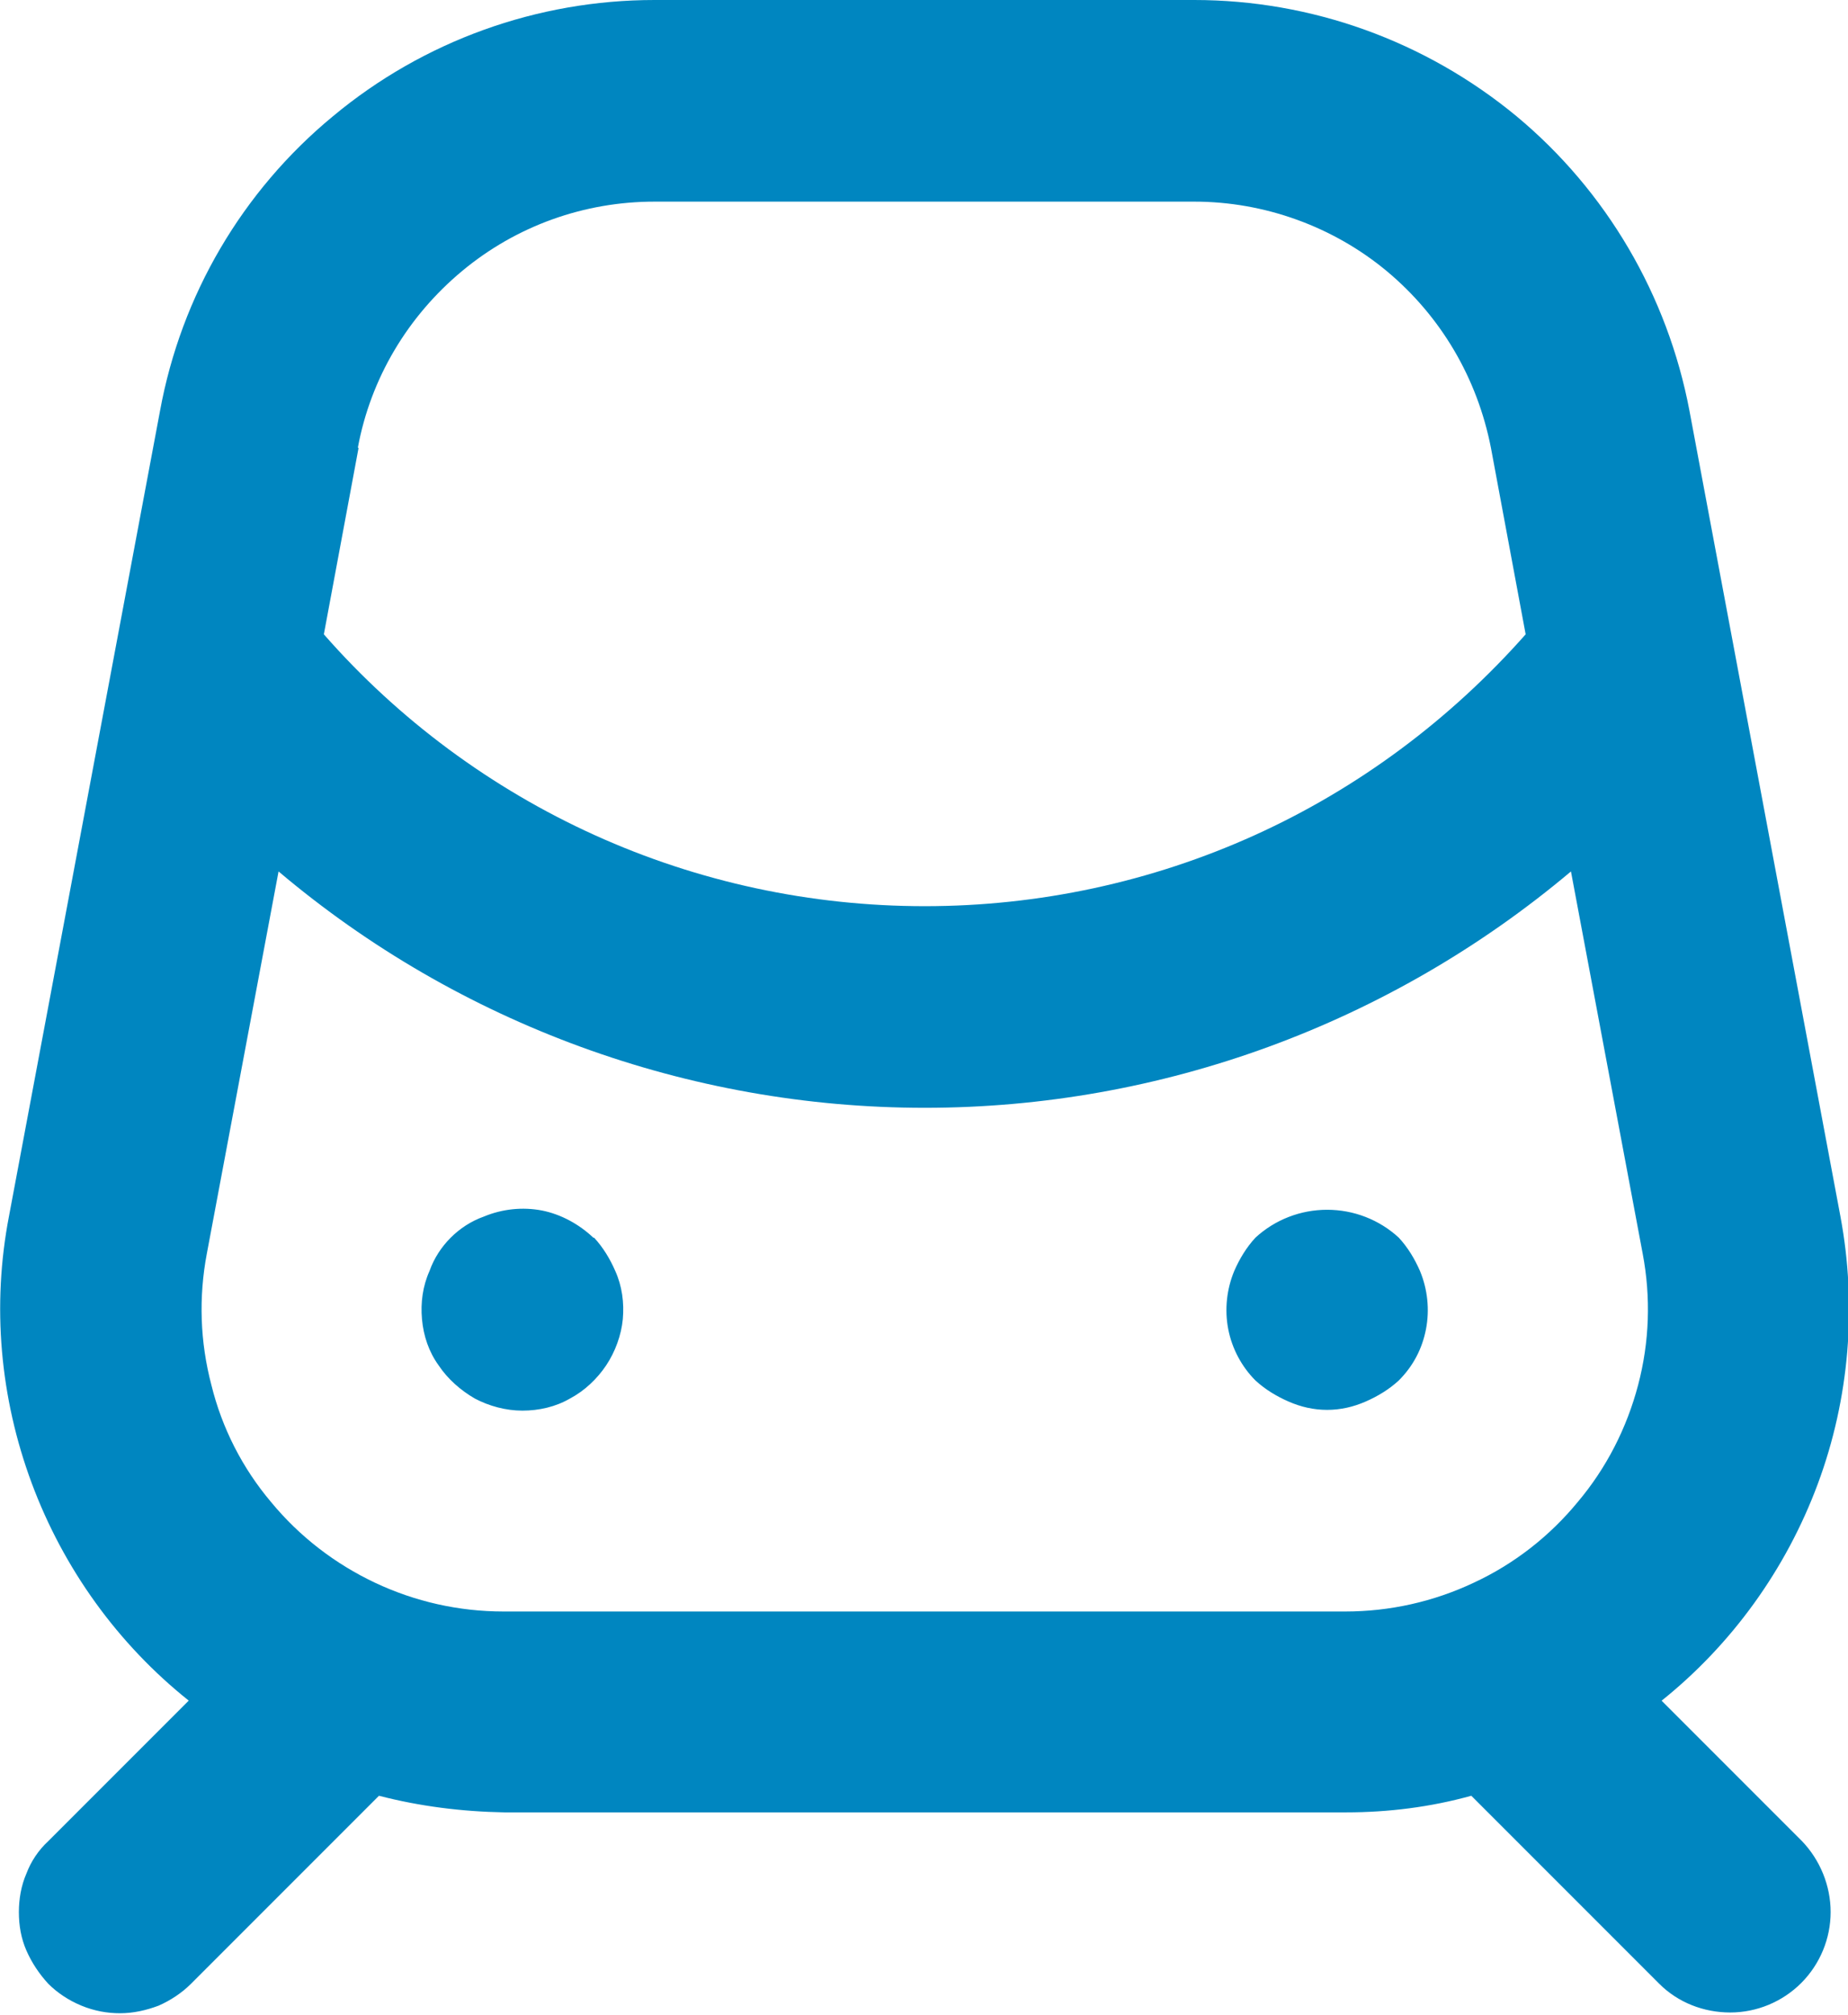 <?xml version="1.0" encoding="UTF-8"?>
<svg id="Calque_1" data-name="Calque 1" xmlns="http://www.w3.org/2000/svg" viewBox="0 0 24.48 26.68">
  <defs>
    <style>
      .cls-1 {
        fill: #0086c0;
      }
    </style>
  </defs>
  <path class="cls-1" d="m7.86,16.39c-.19-.18-.43-.31-.68-.36-.26-.05-.53-.02-.77.08-.17.06-.32.16-.44.28-.12.12-.22.27-.28.44-.09.2-.12.42-.1.64.02.22.09.43.22.61.12.18.29.33.48.44.19.1.41.16.63.16s.44-.05.63-.16c.19-.1.36-.26.48-.44.12-.18.2-.4.22-.61.02-.22-.01-.44-.1-.64-.07-.16-.16-.31-.28-.44Zm10.67,0c-.26-.24-.6-.37-.95-.37s-.69.13-.95.37c-.12.13-.21.28-.28.44-.1.24-.13.51-.08.77.05.26.18.5.36.68.13.12.28.21.44.28.16.07.33.11.51.11s.35-.04.51-.11c.16-.07.31-.16.44-.28.19-.19.31-.42.36-.68.05-.26.02-.53-.08-.77-.07-.16-.16-.31-.28-.44h0Zm3.47,6.14c.94-.75,1.66-1.75,2.08-2.88.42-1.13.52-2.36.3-3.54l-2-10.67c-.29-1.53-1.1-2.91-2.29-3.9C18.88.54,17.37,0,15.82,0h-7.15c-1.55,0-3.06.54-4.26,1.54-1.2.99-2.01,2.37-2.29,3.9L.12,16.1c-.23,1.19-.12,2.41.3,3.54.42,1.13,1.14,2.13,2.08,2.88l-1.86,1.86c-.13.12-.23.27-.29.43-.07.16-.1.34-.1.51,0,.18.03.35.1.51.07.16.17.31.29.44.12.12.27.22.44.29s.34.1.51.1c.18,0,.35-.04.51-.1.16-.07.31-.17.43-.29l2.49-2.49c.54.14,1.1.21,1.66.22h11.15c.56,0,1.12-.07,1.66-.22l2.49,2.49c.25.25.59.38.94.38.35,0,.69-.14.94-.39.25-.25.39-.59.39-.94,0-.35-.14-.69-.38-.94l-1.86-1.86ZM4.74,5.93c.17-.92.66-1.74,1.38-2.34.72-.6,1.62-.92,2.55-.92h7.15c.93,0,1.84.33,2.55.92.72.6,1.2,1.42,1.38,2.34l.46,2.47c-1,1.13-2.22,2.04-3.59,2.66-1.37.62-2.86.94-4.37.94s-3-.32-4.37-.94c-1.37-.62-2.6-1.53-3.59-2.66l.46-2.47Zm16.16,13.96c-.37.45-.84.82-1.38,1.07-.53.25-1.11.38-1.7.38H6.67c-.59,0-1.17-.13-1.7-.38-.53-.25-1-.61-1.38-1.07-.38-.45-.65-.98-.79-1.55-.15-.57-.17-1.16-.06-1.74l.95-5.06c2.39,2.02,5.43,3.13,8.56,3.13s6.16-1.11,8.56-3.13l.95,5.06c.11.58.09,1.17-.06,1.74-.15.57-.42,1.1-.8,1.55h0Z"/>
</svg>